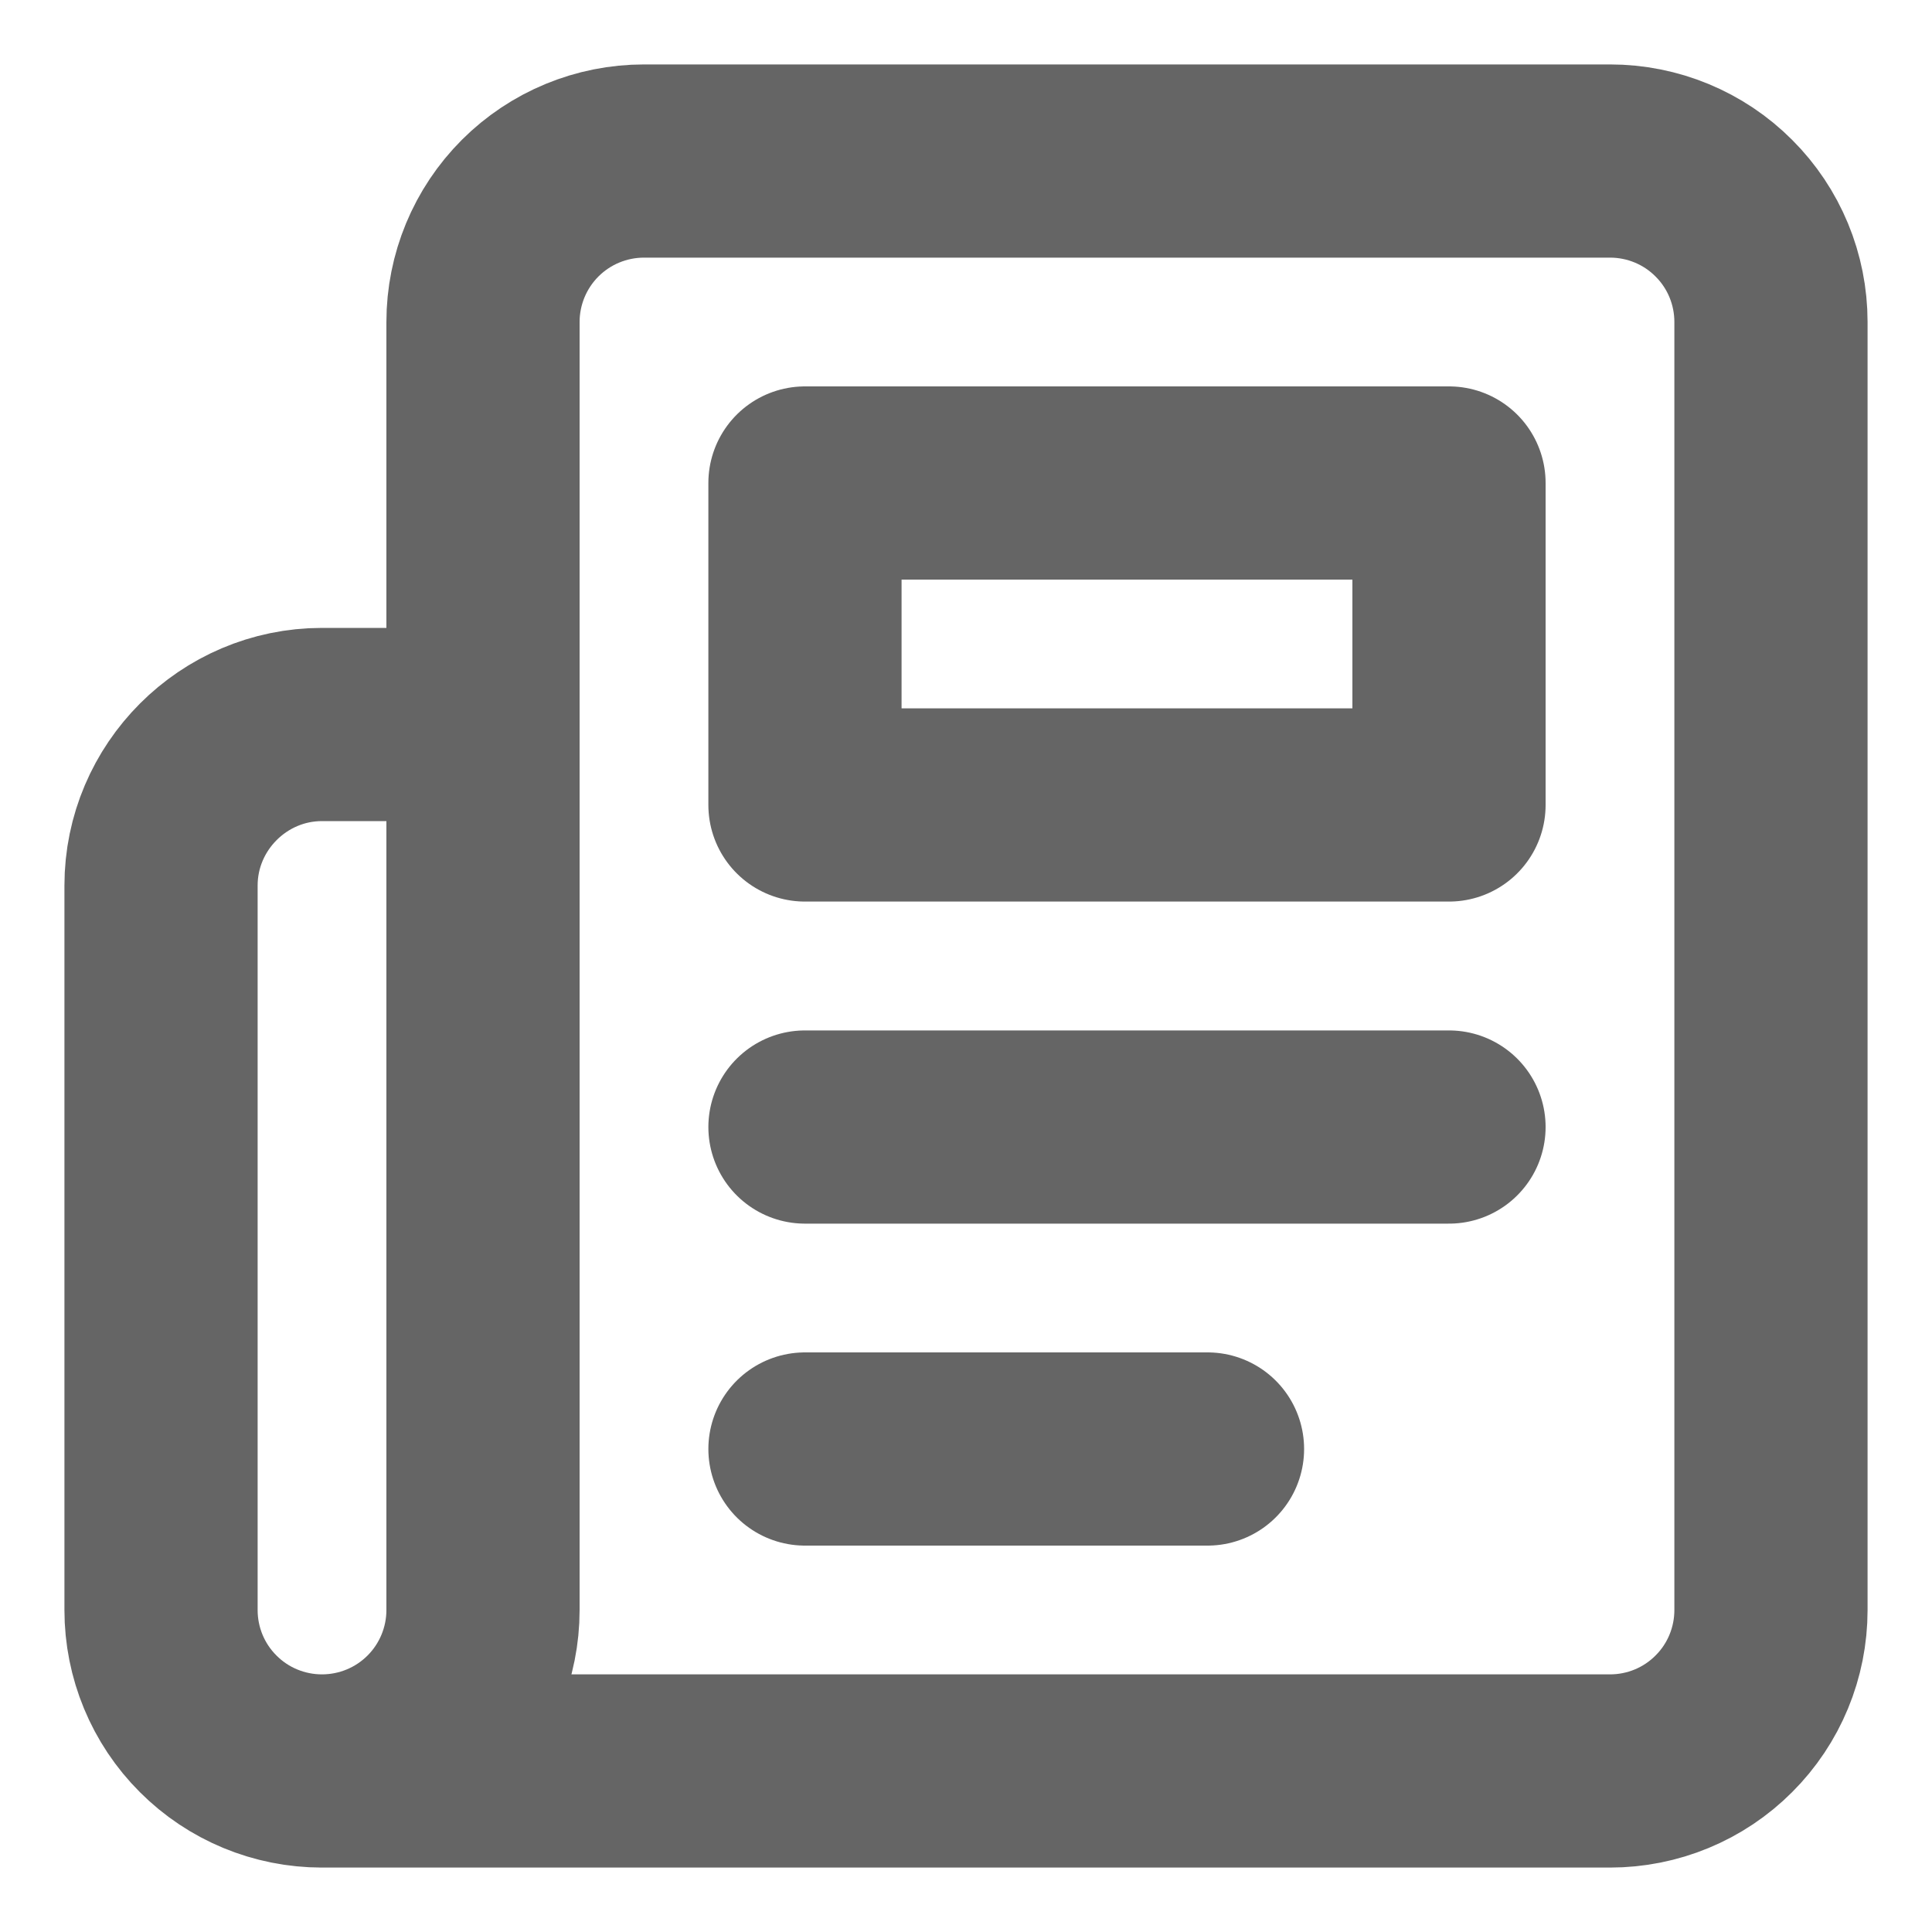 <svg width="20" height="20" viewBox="0 0 20 20" fill="none" xmlns="http://www.w3.org/2000/svg">
<g clip-path="url(#clip0_729_30387)">
<path d="M3.333 18.333H16.667C17.109 18.333 17.533 18.158 17.845 17.845C18.158 17.533 18.333 17.109 18.333 16.667V3.333C18.333 2.891 18.158 2.467 17.845 2.155C17.533 1.842 17.109 1.667 16.667 1.667H6.667C6.225 1.667 5.801 1.842 5.488 2.155C5.176 2.467 5 2.891 5 3.333V16.667C5 17.109 4.824 17.533 4.512 17.845C4.199 18.158 3.775 18.333 3.333 18.333ZM3.333 18.333C2.891 18.333 2.467 18.158 2.155 17.845C1.842 17.533 1.667 17.109 1.667 16.667V9.167C1.667 8.25 2.417 7.5 3.333 7.5H5M15 11.667H8.333M12.5 15H8.333M8.333 5H15V8.333H8.333V5Z" stroke="#656565" stroke-width="2" stroke-linecap="round" stroke-linejoin="round"/>
</g>
<defs>
<clipPath id="clip0_729_30387">
<rect width="20" height="20" fill="white"/>
</clipPath>
</defs>
</svg>
